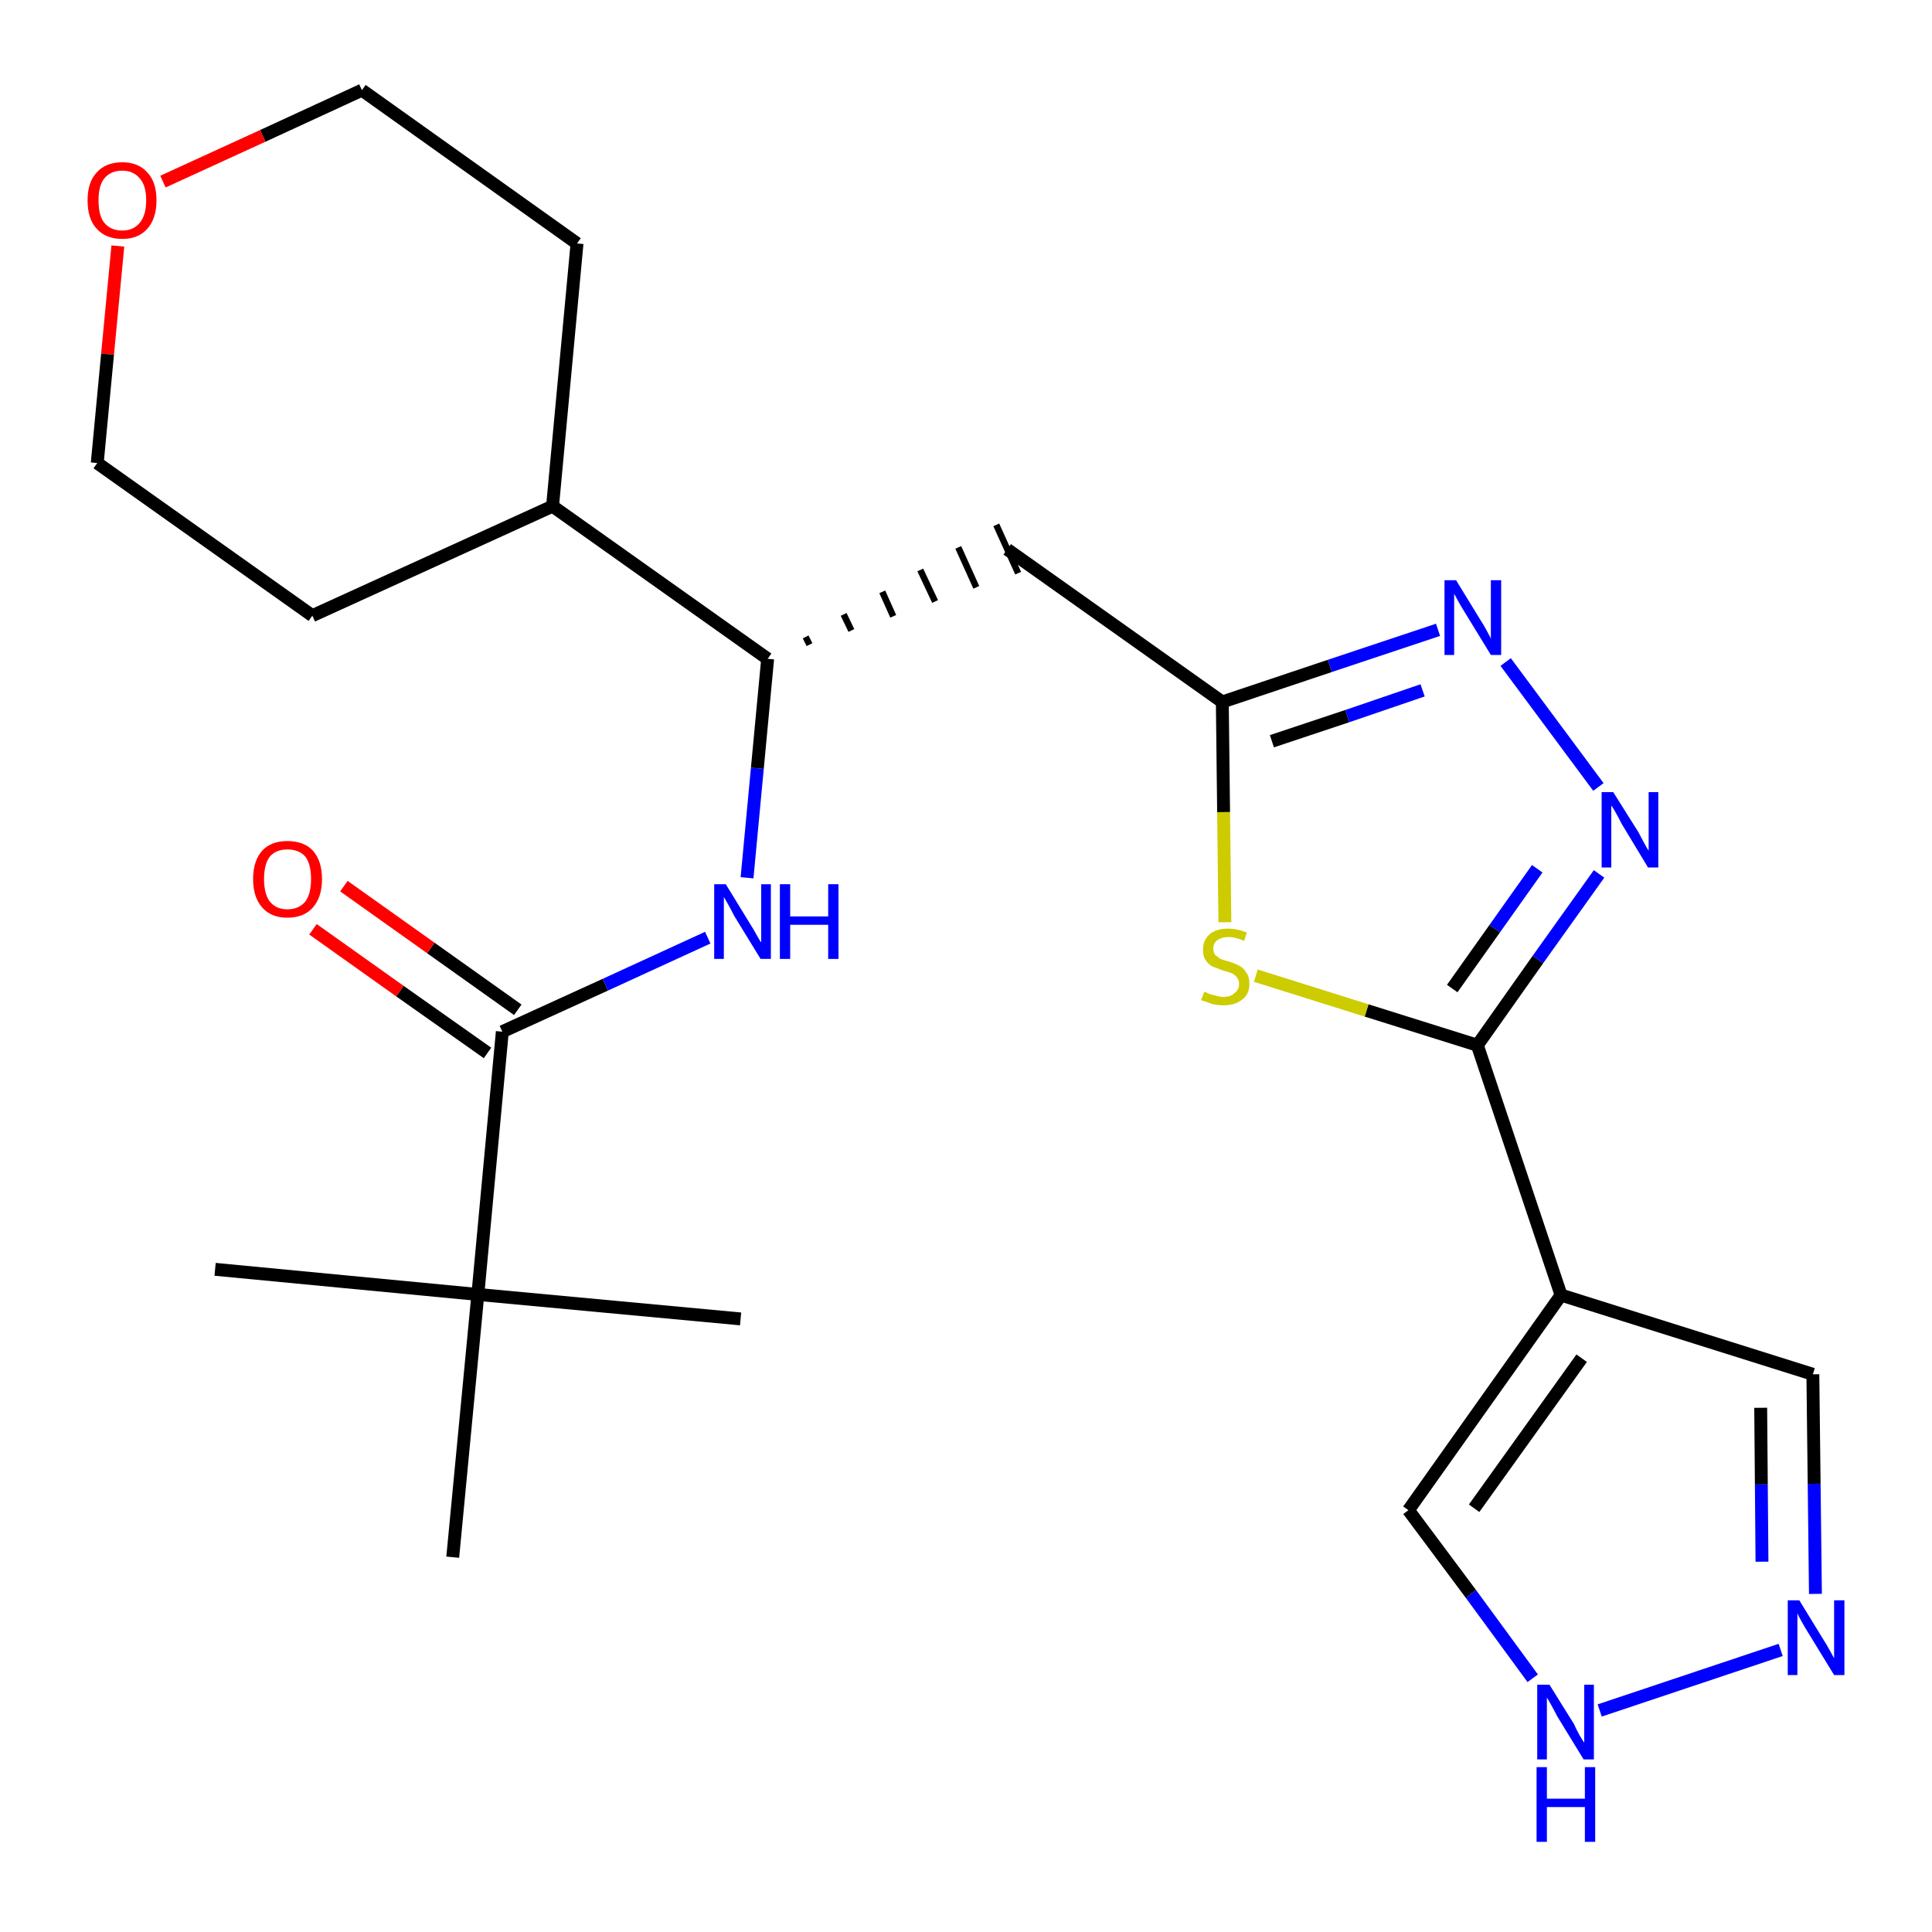 <?xml version='1.0' encoding='iso-8859-1'?>
<svg version='1.1' baseProfile='full'
              xmlns='http://www.w3.org/2000/svg'
                      xmlns:rdkit='http://www.rdkit.org/xml'
                      xmlns:xlink='http://www.w3.org/1999/xlink'
                  xml:space='preserve'
width='300px' height='300px' viewBox='0 0 300 300'>
<!-- END OF HEADER -->
<path class='bond-0 atom-0 atom-1' d='M 33.4,197.1 L 74.2,201.0' style='fill:none;fill-rule:evenodd;stroke:#000000;stroke-width:2.0px;stroke-linecap:butt;stroke-linejoin:miter;stroke-opacity:1' />
<path class='bond-1 atom-1 atom-2' d='M 74.2,201.0 L 115.0,204.8' style='fill:none;fill-rule:evenodd;stroke:#000000;stroke-width:2.0px;stroke-linecap:butt;stroke-linejoin:miter;stroke-opacity:1' />
<path class='bond-2 atom-1 atom-3' d='M 74.2,201.0 L 70.3,241.8' style='fill:none;fill-rule:evenodd;stroke:#000000;stroke-width:2.0px;stroke-linecap:butt;stroke-linejoin:miter;stroke-opacity:1' />
<path class='bond-3 atom-1 atom-4' d='M 74.2,201.0 L 78.0,160.2' style='fill:none;fill-rule:evenodd;stroke:#000000;stroke-width:2.0px;stroke-linecap:butt;stroke-linejoin:miter;stroke-opacity:1' />
<path class='bond-4 atom-4 atom-5' d='M 80.4,156.8 L 66.9,147.2' style='fill:none;fill-rule:evenodd;stroke:#000000;stroke-width:2.0px;stroke-linecap:butt;stroke-linejoin:miter;stroke-opacity:1' />
<path class='bond-4 atom-4 atom-5' d='M 66.9,147.2 L 53.4,137.6' style='fill:none;fill-rule:evenodd;stroke:#FF0000;stroke-width:2.0px;stroke-linecap:butt;stroke-linejoin:miter;stroke-opacity:1' />
<path class='bond-4 atom-4 atom-5' d='M 75.7,163.5 L 62.1,153.9' style='fill:none;fill-rule:evenodd;stroke:#000000;stroke-width:2.0px;stroke-linecap:butt;stroke-linejoin:miter;stroke-opacity:1' />
<path class='bond-4 atom-4 atom-5' d='M 62.1,153.9 L 48.6,144.3' style='fill:none;fill-rule:evenodd;stroke:#FF0000;stroke-width:2.0px;stroke-linecap:butt;stroke-linejoin:miter;stroke-opacity:1' />
<path class='bond-5 atom-4 atom-6' d='M 78.0,160.2 L 94.0,152.9' style='fill:none;fill-rule:evenodd;stroke:#000000;stroke-width:2.0px;stroke-linecap:butt;stroke-linejoin:miter;stroke-opacity:1' />
<path class='bond-5 atom-4 atom-6' d='M 94.0,152.9 L 109.9,145.6' style='fill:none;fill-rule:evenodd;stroke:#0000FF;stroke-width:2.0px;stroke-linecap:butt;stroke-linejoin:miter;stroke-opacity:1' />
<path class='bond-6 atom-6 atom-7' d='M 116.0,136.3 L 117.6,119.3' style='fill:none;fill-rule:evenodd;stroke:#0000FF;stroke-width:2.0px;stroke-linecap:butt;stroke-linejoin:miter;stroke-opacity:1' />
<path class='bond-6 atom-6 atom-7' d='M 117.6,119.3 L 119.2,102.3' style='fill:none;fill-rule:evenodd;stroke:#000000;stroke-width:2.0px;stroke-linecap:butt;stroke-linejoin:miter;stroke-opacity:1' />
<path class='bond-7 atom-7 atom-8' d='M 125.7,100.1 L 125.1,98.9' style='fill:none;fill-rule:evenodd;stroke:#000000;stroke-width:1.0px;stroke-linecap:butt;stroke-linejoin:miter;stroke-opacity:1' />
<path class='bond-7 atom-7 atom-8' d='M 132.2,97.9 L 131.0,95.4' style='fill:none;fill-rule:evenodd;stroke:#000000;stroke-width:1.0px;stroke-linecap:butt;stroke-linejoin:miter;stroke-opacity:1' />
<path class='bond-7 atom-7 atom-8' d='M 138.7,95.7 L 137.0,91.9' style='fill:none;fill-rule:evenodd;stroke:#000000;stroke-width:1.0px;stroke-linecap:butt;stroke-linejoin:miter;stroke-opacity:1' />
<path class='bond-7 atom-7 atom-8' d='M 145.2,93.4 L 142.9,88.5' style='fill:none;fill-rule:evenodd;stroke:#000000;stroke-width:1.0px;stroke-linecap:butt;stroke-linejoin:miter;stroke-opacity:1' />
<path class='bond-7 atom-7 atom-8' d='M 151.6,91.2 L 148.8,85.0' style='fill:none;fill-rule:evenodd;stroke:#000000;stroke-width:1.0px;stroke-linecap:butt;stroke-linejoin:miter;stroke-opacity:1' />
<path class='bond-7 atom-7 atom-8' d='M 158.1,89.0 L 154.7,81.5' style='fill:none;fill-rule:evenodd;stroke:#000000;stroke-width:1.0px;stroke-linecap:butt;stroke-linejoin:miter;stroke-opacity:1' />
<path class='bond-18 atom-7 atom-19' d='M 119.2,102.3 L 85.8,78.6' style='fill:none;fill-rule:evenodd;stroke:#000000;stroke-width:2.0px;stroke-linecap:butt;stroke-linejoin:miter;stroke-opacity:1' />
<path class='bond-8 atom-8 atom-9' d='M 156.4,85.3 L 189.8,109.0' style='fill:none;fill-rule:evenodd;stroke:#000000;stroke-width:2.0px;stroke-linecap:butt;stroke-linejoin:miter;stroke-opacity:1' />
<path class='bond-9 atom-9 atom-10' d='M 189.8,109.0 L 206.5,103.4' style='fill:none;fill-rule:evenodd;stroke:#000000;stroke-width:2.0px;stroke-linecap:butt;stroke-linejoin:miter;stroke-opacity:1' />
<path class='bond-9 atom-9 atom-10' d='M 206.5,103.4 L 223.3,97.8' style='fill:none;fill-rule:evenodd;stroke:#0000FF;stroke-width:2.0px;stroke-linecap:butt;stroke-linejoin:miter;stroke-opacity:1' />
<path class='bond-9 atom-9 atom-10' d='M 197.5,115.1 L 209.2,111.2' style='fill:none;fill-rule:evenodd;stroke:#000000;stroke-width:2.0px;stroke-linecap:butt;stroke-linejoin:miter;stroke-opacity:1' />
<path class='bond-9 atom-9 atom-10' d='M 209.2,111.2 L 220.9,107.2' style='fill:none;fill-rule:evenodd;stroke:#0000FF;stroke-width:2.0px;stroke-linecap:butt;stroke-linejoin:miter;stroke-opacity:1' />
<path class='bond-24 atom-18 atom-9' d='M 190.2,143.2 L 190.0,126.1' style='fill:none;fill-rule:evenodd;stroke:#CCCC00;stroke-width:2.0px;stroke-linecap:butt;stroke-linejoin:miter;stroke-opacity:1' />
<path class='bond-24 atom-18 atom-9' d='M 190.0,126.1 L 189.8,109.0' style='fill:none;fill-rule:evenodd;stroke:#000000;stroke-width:2.0px;stroke-linecap:butt;stroke-linejoin:miter;stroke-opacity:1' />
<path class='bond-10 atom-10 atom-11' d='M 233.8,102.8 L 248.2,122.2' style='fill:none;fill-rule:evenodd;stroke:#0000FF;stroke-width:2.0px;stroke-linecap:butt;stroke-linejoin:miter;stroke-opacity:1' />
<path class='bond-11 atom-11 atom-12' d='M 248.3,135.7 L 238.8,149.0' style='fill:none;fill-rule:evenodd;stroke:#0000FF;stroke-width:2.0px;stroke-linecap:butt;stroke-linejoin:miter;stroke-opacity:1' />
<path class='bond-11 atom-11 atom-12' d='M 238.8,149.0 L 229.4,162.3' style='fill:none;fill-rule:evenodd;stroke:#000000;stroke-width:2.0px;stroke-linecap:butt;stroke-linejoin:miter;stroke-opacity:1' />
<path class='bond-11 atom-11 atom-12' d='M 238.7,134.9 L 232.1,144.2' style='fill:none;fill-rule:evenodd;stroke:#0000FF;stroke-width:2.0px;stroke-linecap:butt;stroke-linejoin:miter;stroke-opacity:1' />
<path class='bond-11 atom-11 atom-12' d='M 232.1,144.2 L 225.5,153.5' style='fill:none;fill-rule:evenodd;stroke:#000000;stroke-width:2.0px;stroke-linecap:butt;stroke-linejoin:miter;stroke-opacity:1' />
<path class='bond-12 atom-12 atom-13' d='M 229.4,162.3 L 242.4,201.1' style='fill:none;fill-rule:evenodd;stroke:#000000;stroke-width:2.0px;stroke-linecap:butt;stroke-linejoin:miter;stroke-opacity:1' />
<path class='bond-17 atom-12 atom-18' d='M 229.4,162.3 L 212.2,156.9' style='fill:none;fill-rule:evenodd;stroke:#000000;stroke-width:2.0px;stroke-linecap:butt;stroke-linejoin:miter;stroke-opacity:1' />
<path class='bond-17 atom-12 atom-18' d='M 212.2,156.9 L 195.0,151.5' style='fill:none;fill-rule:evenodd;stroke:#CCCC00;stroke-width:2.0px;stroke-linecap:butt;stroke-linejoin:miter;stroke-opacity:1' />
<path class='bond-13 atom-13 atom-14' d='M 242.4,201.1 L 281.5,213.4' style='fill:none;fill-rule:evenodd;stroke:#000000;stroke-width:2.0px;stroke-linecap:butt;stroke-linejoin:miter;stroke-opacity:1' />
<path class='bond-26 atom-17 atom-13' d='M 218.7,234.5 L 242.4,201.1' style='fill:none;fill-rule:evenodd;stroke:#000000;stroke-width:2.0px;stroke-linecap:butt;stroke-linejoin:miter;stroke-opacity:1' />
<path class='bond-26 atom-17 atom-13' d='M 228.9,234.2 L 245.6,210.9' style='fill:none;fill-rule:evenodd;stroke:#000000;stroke-width:2.0px;stroke-linecap:butt;stroke-linejoin:miter;stroke-opacity:1' />
<path class='bond-14 atom-14 atom-15' d='M 281.5,213.4 L 281.7,230.4' style='fill:none;fill-rule:evenodd;stroke:#000000;stroke-width:2.0px;stroke-linecap:butt;stroke-linejoin:miter;stroke-opacity:1' />
<path class='bond-14 atom-14 atom-15' d='M 281.7,230.4 L 281.9,247.5' style='fill:none;fill-rule:evenodd;stroke:#0000FF;stroke-width:2.0px;stroke-linecap:butt;stroke-linejoin:miter;stroke-opacity:1' />
<path class='bond-14 atom-14 atom-15' d='M 273.4,218.6 L 273.5,230.5' style='fill:none;fill-rule:evenodd;stroke:#000000;stroke-width:2.0px;stroke-linecap:butt;stroke-linejoin:miter;stroke-opacity:1' />
<path class='bond-14 atom-14 atom-15' d='M 273.5,230.5 L 273.6,242.5' style='fill:none;fill-rule:evenodd;stroke:#0000FF;stroke-width:2.0px;stroke-linecap:butt;stroke-linejoin:miter;stroke-opacity:1' />
<path class='bond-15 atom-15 atom-16' d='M 276.5,256.2 L 248.4,265.6' style='fill:none;fill-rule:evenodd;stroke:#0000FF;stroke-width:2.0px;stroke-linecap:butt;stroke-linejoin:miter;stroke-opacity:1' />
<path class='bond-16 atom-16 atom-17' d='M 238.0,260.6 L 228.4,247.5' style='fill:none;fill-rule:evenodd;stroke:#0000FF;stroke-width:2.0px;stroke-linecap:butt;stroke-linejoin:miter;stroke-opacity:1' />
<path class='bond-16 atom-16 atom-17' d='M 228.4,247.5 L 218.7,234.5' style='fill:none;fill-rule:evenodd;stroke:#000000;stroke-width:2.0px;stroke-linecap:butt;stroke-linejoin:miter;stroke-opacity:1' />
<path class='bond-19 atom-19 atom-20' d='M 85.8,78.6 L 89.6,37.8' style='fill:none;fill-rule:evenodd;stroke:#000000;stroke-width:2.0px;stroke-linecap:butt;stroke-linejoin:miter;stroke-opacity:1' />
<path class='bond-25 atom-24 atom-19' d='M 48.5,95.6 L 85.8,78.6' style='fill:none;fill-rule:evenodd;stroke:#000000;stroke-width:2.0px;stroke-linecap:butt;stroke-linejoin:miter;stroke-opacity:1' />
<path class='bond-20 atom-20 atom-21' d='M 89.6,37.8 L 56.2,14.0' style='fill:none;fill-rule:evenodd;stroke:#000000;stroke-width:2.0px;stroke-linecap:butt;stroke-linejoin:miter;stroke-opacity:1' />
<path class='bond-21 atom-21 atom-22' d='M 56.2,14.0 L 40.8,21.1' style='fill:none;fill-rule:evenodd;stroke:#000000;stroke-width:2.0px;stroke-linecap:butt;stroke-linejoin:miter;stroke-opacity:1' />
<path class='bond-21 atom-21 atom-22' d='M 40.8,21.1 L 25.3,28.2' style='fill:none;fill-rule:evenodd;stroke:#FF0000;stroke-width:2.0px;stroke-linecap:butt;stroke-linejoin:miter;stroke-opacity:1' />
<path class='bond-22 atom-22 atom-23' d='M 18.3,38.2 L 16.7,55.0' style='fill:none;fill-rule:evenodd;stroke:#FF0000;stroke-width:2.0px;stroke-linecap:butt;stroke-linejoin:miter;stroke-opacity:1' />
<path class='bond-22 atom-22 atom-23' d='M 16.7,55.0 L 15.1,71.9' style='fill:none;fill-rule:evenodd;stroke:#000000;stroke-width:2.0px;stroke-linecap:butt;stroke-linejoin:miter;stroke-opacity:1' />
<path class='bond-23 atom-23 atom-24' d='M 15.1,71.9 L 48.5,95.6' style='fill:none;fill-rule:evenodd;stroke:#000000;stroke-width:2.0px;stroke-linecap:butt;stroke-linejoin:miter;stroke-opacity:1' />
<path  class='atom-5' d='M 39.3 136.5
Q 39.3 133.7, 40.7 132.1
Q 42.1 130.6, 44.6 130.6
Q 47.2 130.6, 48.6 132.1
Q 50.0 133.7, 50.0 136.5
Q 50.0 139.3, 48.6 140.9
Q 47.2 142.5, 44.6 142.5
Q 42.1 142.5, 40.7 140.9
Q 39.3 139.3, 39.3 136.5
M 44.6 141.2
Q 46.4 141.2, 47.4 140.0
Q 48.3 138.8, 48.3 136.5
Q 48.3 134.2, 47.4 133.0
Q 46.4 131.9, 44.6 131.9
Q 42.9 131.9, 41.9 133.0
Q 41.0 134.2, 41.0 136.5
Q 41.0 138.8, 41.9 140.0
Q 42.9 141.2, 44.6 141.2
' fill='#FF0000'/>
<path  class='atom-6' d='M 112.7 137.3
L 116.5 143.5
Q 116.9 144.1, 117.5 145.2
Q 118.1 146.3, 118.2 146.3
L 118.2 137.3
L 119.7 137.3
L 119.7 148.9
L 118.1 148.9
L 114.0 142.2
Q 113.6 141.4, 113.1 140.5
Q 112.6 139.6, 112.4 139.3
L 112.4 148.9
L 110.9 148.9
L 110.9 137.3
L 112.7 137.3
' fill='#0000FF'/>
<path  class='atom-6' d='M 121.1 137.3
L 122.7 137.3
L 122.7 142.3
L 128.6 142.3
L 128.6 137.3
L 130.2 137.3
L 130.2 148.9
L 128.6 148.9
L 128.6 143.6
L 122.7 143.6
L 122.7 148.9
L 121.1 148.9
L 121.1 137.3
' fill='#0000FF'/>
<path  class='atom-10' d='M 226.1 90.1
L 229.9 96.3
Q 230.3 96.9, 230.9 98.0
Q 231.5 99.1, 231.5 99.2
L 231.5 90.1
L 233.1 90.1
L 233.1 101.7
L 231.5 101.7
L 227.4 95.0
Q 226.9 94.2, 226.4 93.3
Q 225.9 92.4, 225.8 92.2
L 225.8 101.7
L 224.3 101.7
L 224.3 90.1
L 226.1 90.1
' fill='#0000FF'/>
<path  class='atom-11' d='M 250.5 123.0
L 254.4 129.2
Q 254.7 129.8, 255.3 130.9
Q 255.9 132.0, 256.0 132.1
L 256.0 123.0
L 257.5 123.0
L 257.5 134.7
L 255.9 134.7
L 251.8 127.9
Q 251.4 127.1, 250.9 126.2
Q 250.4 125.3, 250.2 125.1
L 250.2 134.7
L 248.7 134.7
L 248.7 123.0
L 250.5 123.0
' fill='#0000FF'/>
<path  class='atom-15' d='M 279.4 248.5
L 283.2 254.7
Q 283.6 255.3, 284.2 256.4
Q 284.8 257.5, 284.8 257.5
L 284.8 248.5
L 286.4 248.5
L 286.4 260.1
L 284.8 260.1
L 280.7 253.4
Q 280.2 252.6, 279.7 251.7
Q 279.2 250.8, 279.1 250.5
L 279.1 260.1
L 277.6 260.1
L 277.6 248.5
L 279.4 248.5
' fill='#0000FF'/>
<path  class='atom-16' d='M 240.6 261.6
L 244.4 267.7
Q 244.7 268.4, 245.3 269.5
Q 245.9 270.5, 246.0 270.6
L 246.0 261.6
L 247.5 261.6
L 247.5 273.2
L 245.9 273.2
L 241.8 266.5
Q 241.4 265.7, 240.9 264.8
Q 240.4 263.9, 240.2 263.6
L 240.2 273.2
L 238.7 273.2
L 238.7 261.6
L 240.6 261.6
' fill='#0000FF'/>
<path  class='atom-16' d='M 238.6 274.4
L 240.2 274.4
L 240.2 279.3
L 246.1 279.3
L 246.1 274.4
L 247.7 274.4
L 247.7 286.0
L 246.1 286.0
L 246.1 280.6
L 240.2 280.6
L 240.2 286.0
L 238.6 286.0
L 238.6 274.4
' fill='#0000FF'/>
<path  class='atom-18' d='M 187.0 154.0
Q 187.1 154.0, 187.7 154.3
Q 188.2 154.5, 188.8 154.6
Q 189.4 154.8, 190.0 154.8
Q 191.1 154.8, 191.7 154.2
Q 192.4 153.7, 192.4 152.8
Q 192.4 152.1, 192.0 151.7
Q 191.7 151.3, 191.2 151.1
Q 190.7 150.9, 189.9 150.7
Q 188.9 150.3, 188.3 150.1
Q 187.7 149.8, 187.2 149.1
Q 186.8 148.5, 186.8 147.5
Q 186.8 146.0, 187.8 145.1
Q 188.8 144.2, 190.7 144.2
Q 192.1 144.2, 193.6 144.8
L 193.2 146.1
Q 191.8 145.5, 190.8 145.5
Q 189.7 145.5, 189.0 146.0
Q 188.4 146.5, 188.4 147.3
Q 188.4 147.9, 188.7 148.3
Q 189.1 148.6, 189.5 148.9
Q 190.0 149.1, 190.8 149.3
Q 191.8 149.6, 192.5 150.0
Q 193.1 150.3, 193.5 151.0
Q 194.0 151.6, 194.0 152.8
Q 194.0 154.4, 192.9 155.2
Q 191.8 156.1, 190.0 156.1
Q 189.0 156.1, 188.2 155.9
Q 187.5 155.6, 186.5 155.3
L 187.0 154.0
' fill='#CCCC00'/>
<path  class='atom-22' d='M 13.6 31.1
Q 13.6 28.3, 15.0 26.8
Q 16.4 25.2, 19.0 25.2
Q 21.5 25.2, 22.9 26.8
Q 24.3 28.3, 24.3 31.1
Q 24.3 33.9, 22.9 35.5
Q 21.5 37.1, 19.0 37.1
Q 16.4 37.1, 15.0 35.5
Q 13.6 34.0, 13.6 31.1
M 19.0 35.8
Q 20.7 35.8, 21.7 34.6
Q 22.7 33.4, 22.7 31.1
Q 22.7 28.8, 21.7 27.7
Q 20.7 26.5, 19.0 26.5
Q 17.2 26.5, 16.2 27.7
Q 15.3 28.8, 15.3 31.1
Q 15.3 33.5, 16.2 34.6
Q 17.2 35.8, 19.0 35.8
' fill='#FF0000'/>
</svg>

